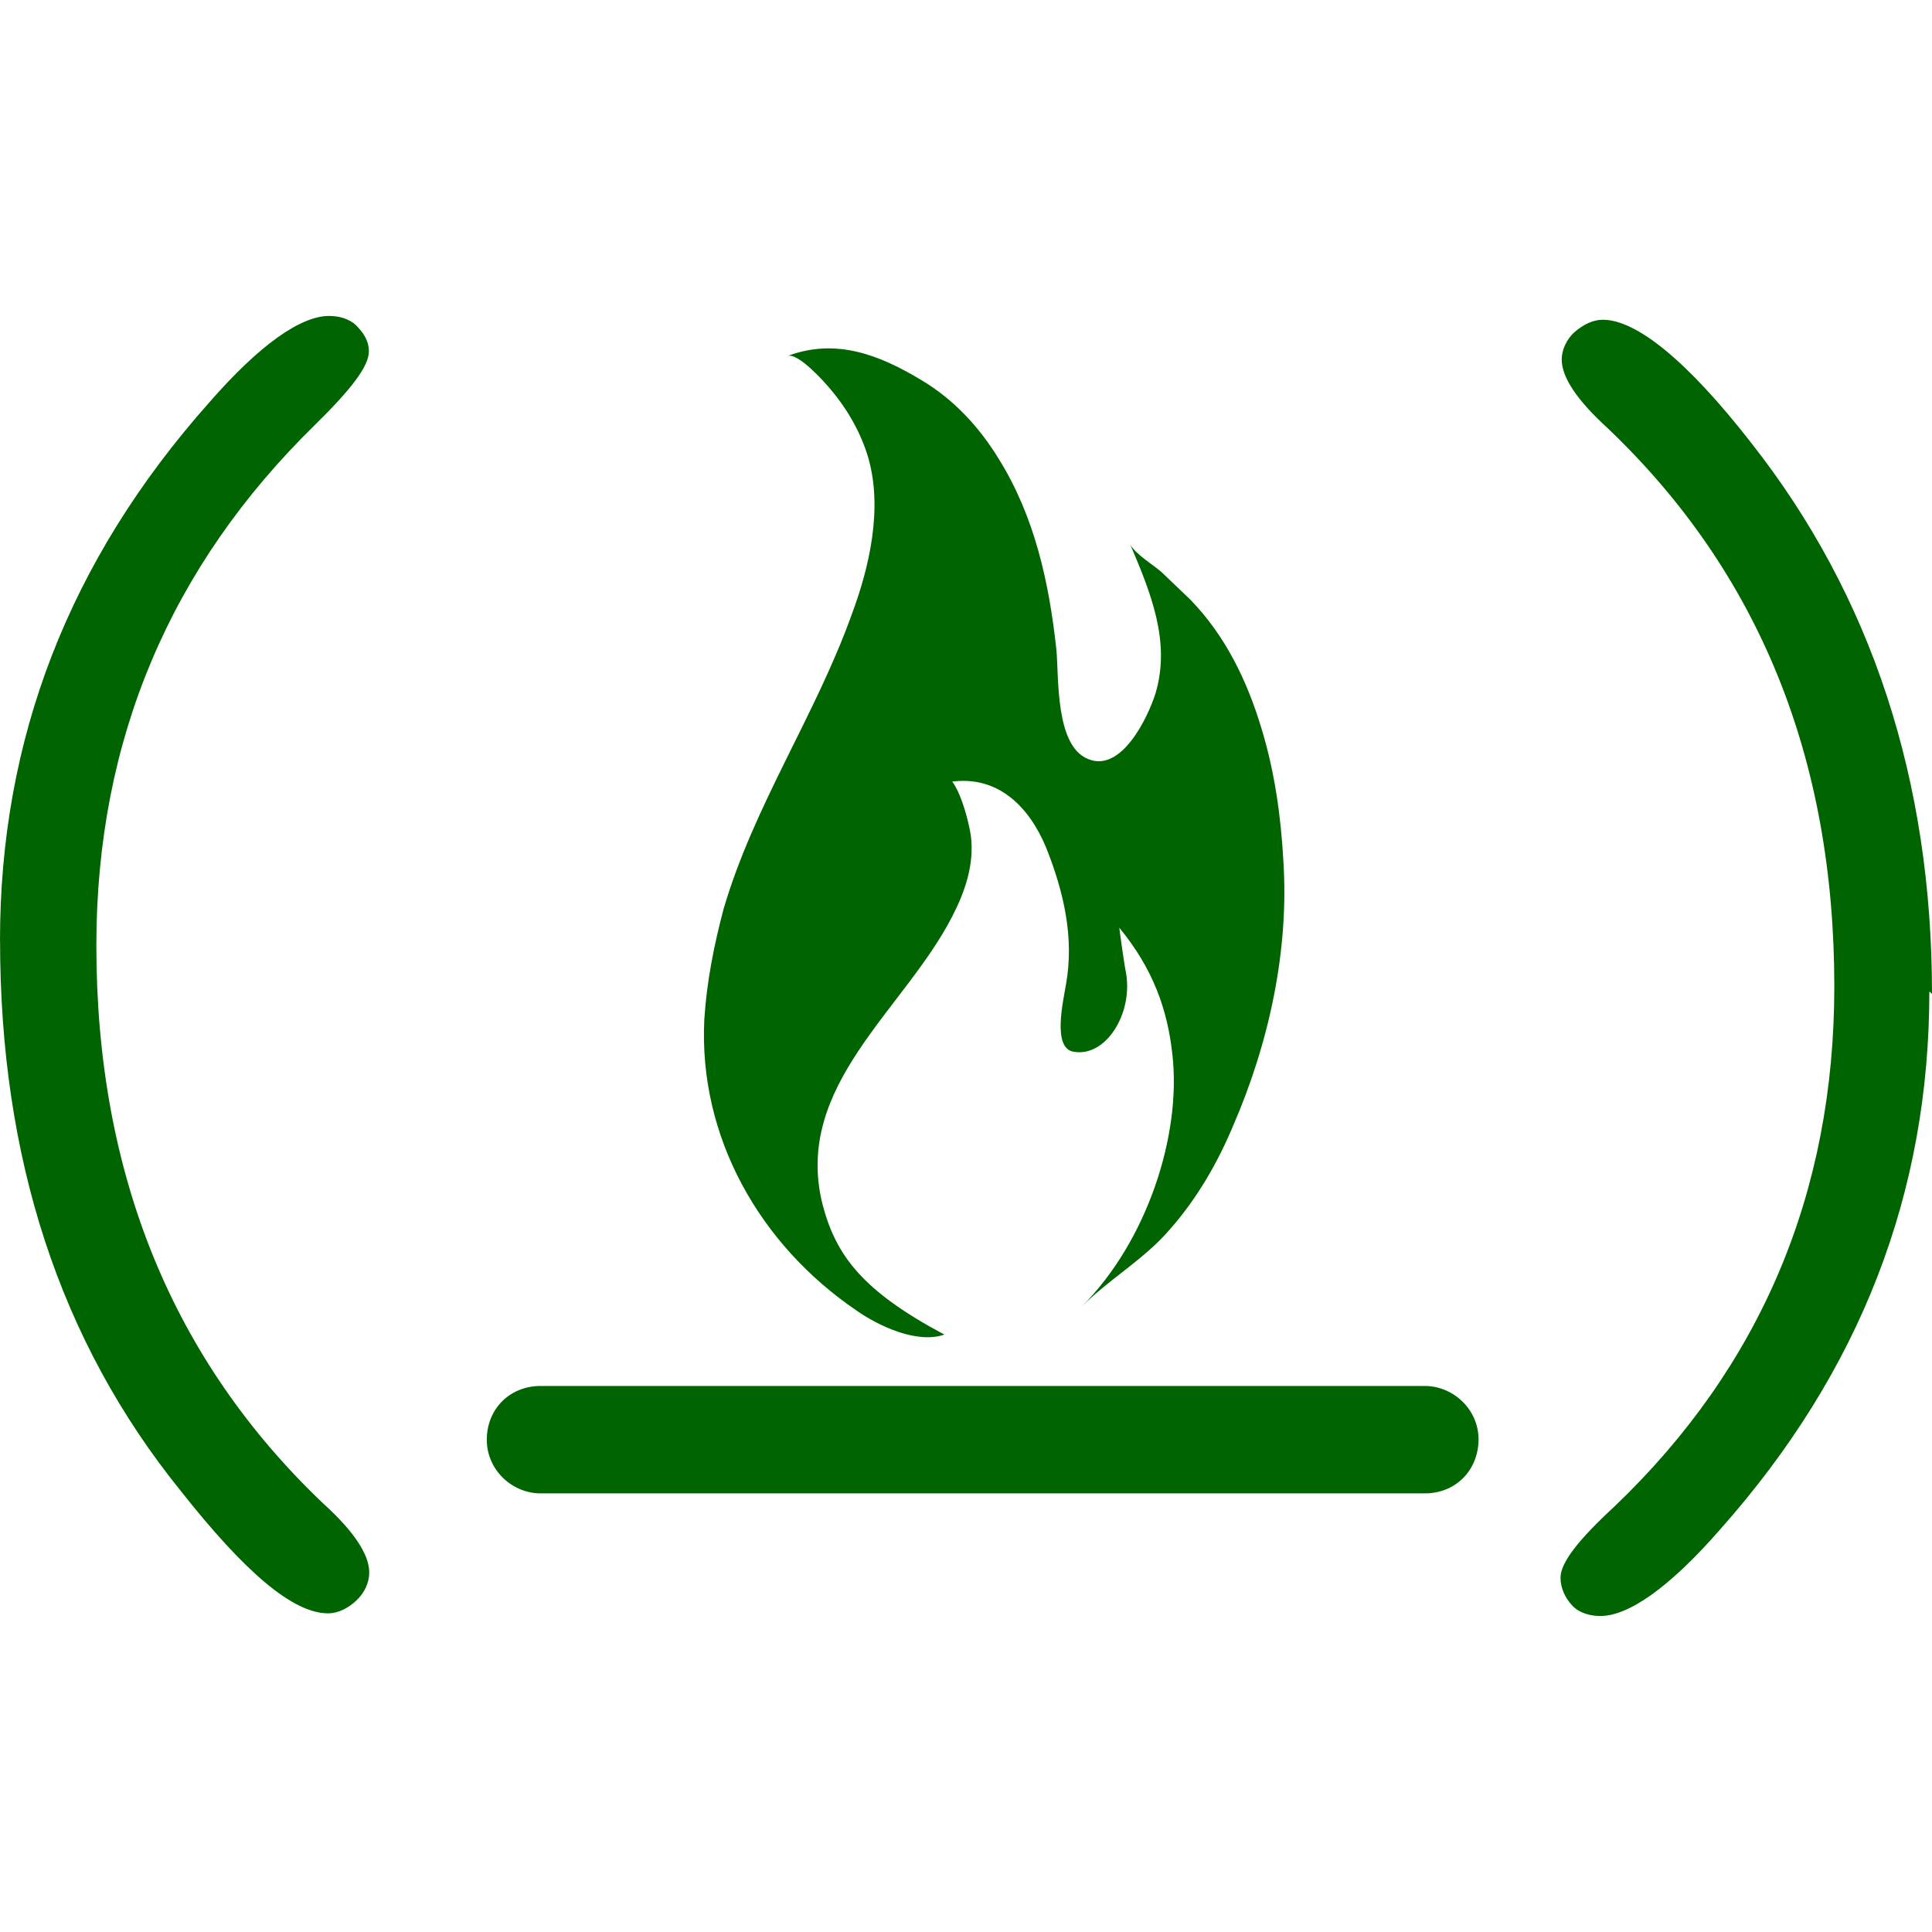 <!-- Generated by IcoMoon.io -->
<svg version="1.1" xmlns="http://www.w3.org/2000/svg" width="32" height="32" viewBox="0 0 32 32">
<title>freecodecamp</title>
<path fill="#006400" d="M31.956 16.423c0 3.333-1.139 6.291-3.464 8.908-0.847 0.972-1.524 1.435-1.984 1.435-0.161 0-0.341-0.044-0.461-0.167-0.123-0.128-0.2-0.297-0.2-0.467 0-0.251 0.3-0.633 0.899-1.185 2.419-2.315 3.636-5.193 3.636-8.608 0-3.795-1.257-6.869-3.755-9.248-0.499-0.456-0.76-0.836-0.76-1.136 0-0.16 0.081-0.341 0.219-0.46 0.14-0.12 0.3-0.199 0.461-0.199 0.557 0 1.399 0.679 2.456 2.036 1.997 2.537 2.997 5.593 2.997 9.128zM0 15.576c0-3.332 1.139-6.292 3.464-8.908 0.847-0.972 1.524-1.435 1.987-1.435 0.159 0 0.339 0.044 0.459 0.167 0.12 0.127 0.2 0.252 0.2 0.419 0 0.251-0.3 0.636-0.899 1.224-2.375 2.325-3.615 5.193-3.615 8.616 0 3.796 1.268 6.877 3.761 9.247 0.507 0.459 0.759 0.844 0.759 1.139 0 0.169-0.081 0.341-0.213 0.464-0.132 0.125-0.3 0.213-0.469 0.213-0.581 0-1.377-0.68-2.437-2.024-2.017-2.492-2.996-5.533-2.996-9.121zM23.599 24.735h-14.645c-0.467 0-0.891-0.383-0.891-0.888 0-0.511 0.38-0.891 0.891-0.891h14.645c0.464 0 0.891 0.38 0.891 0.891-0.008 0.513-0.383 0.888-0.891 0.888zM15.599 12.843c0.263-0.033 0.459 0.82 0.481 0.999 0.061 0.471-0.095 0.924-0.308 1.337-0.796 1.553-2.637 2.805-2.149 4.767 0.221 0.847 0.659 1.435 2.019 2.159-0.46 0.159-1.099-0.148-1.459-0.401-1.599-1.088-2.617-2.875-2.517-4.825 0.040-0.619 0.16-1.227 0.319-1.824 0.5-1.708 1.519-3.201 2.117-4.863 0.3-0.799 0.52-1.765 0.281-2.604-0.12-0.412-0.34-0.799-0.62-1.132-0.081-0.101-0.539-0.62-0.719-0.56 0.8-0.3 1.519-0.021 2.216 0.399 0.539 0.32 0.96 0.78 1.279 1.3 0.599 0.959 0.839 2.056 0.959 3.175 0.041 0.46-0.020 1.579 0.52 1.8 0.559 0.239 0.999-0.7 1.119-1.080 0.26-0.86-0.080-1.679-0.419-2.477 0.081 0.161 0.38 0.34 0.519 0.461l0.48 0.459c0.58 0.599 0.939 1.339 1.179 2.139 0.219 0.719 0.32 1.457 0.36 2.177 0.099 1.497-0.24 3.037-0.839 4.415-0.26 0.617-0.599 1.197-1.039 1.697-0.425 0.497-0.997 0.817-1.457 1.276 1.077-1.079 1.651-2.836 1.497-4.175-0.080-0.737-0.319-1.417-0.879-2.096 0 0 0.060 0.477 0.116 0.777 0.1 0.66-0.34 1.36-0.859 1.279-0.38-0.039-0.181-0.857-0.14-1.117 0.14-0.779-0.040-1.539-0.325-2.257-0.279-0.679-0.8-1.219-1.597-1.097z"></path>
</svg>
